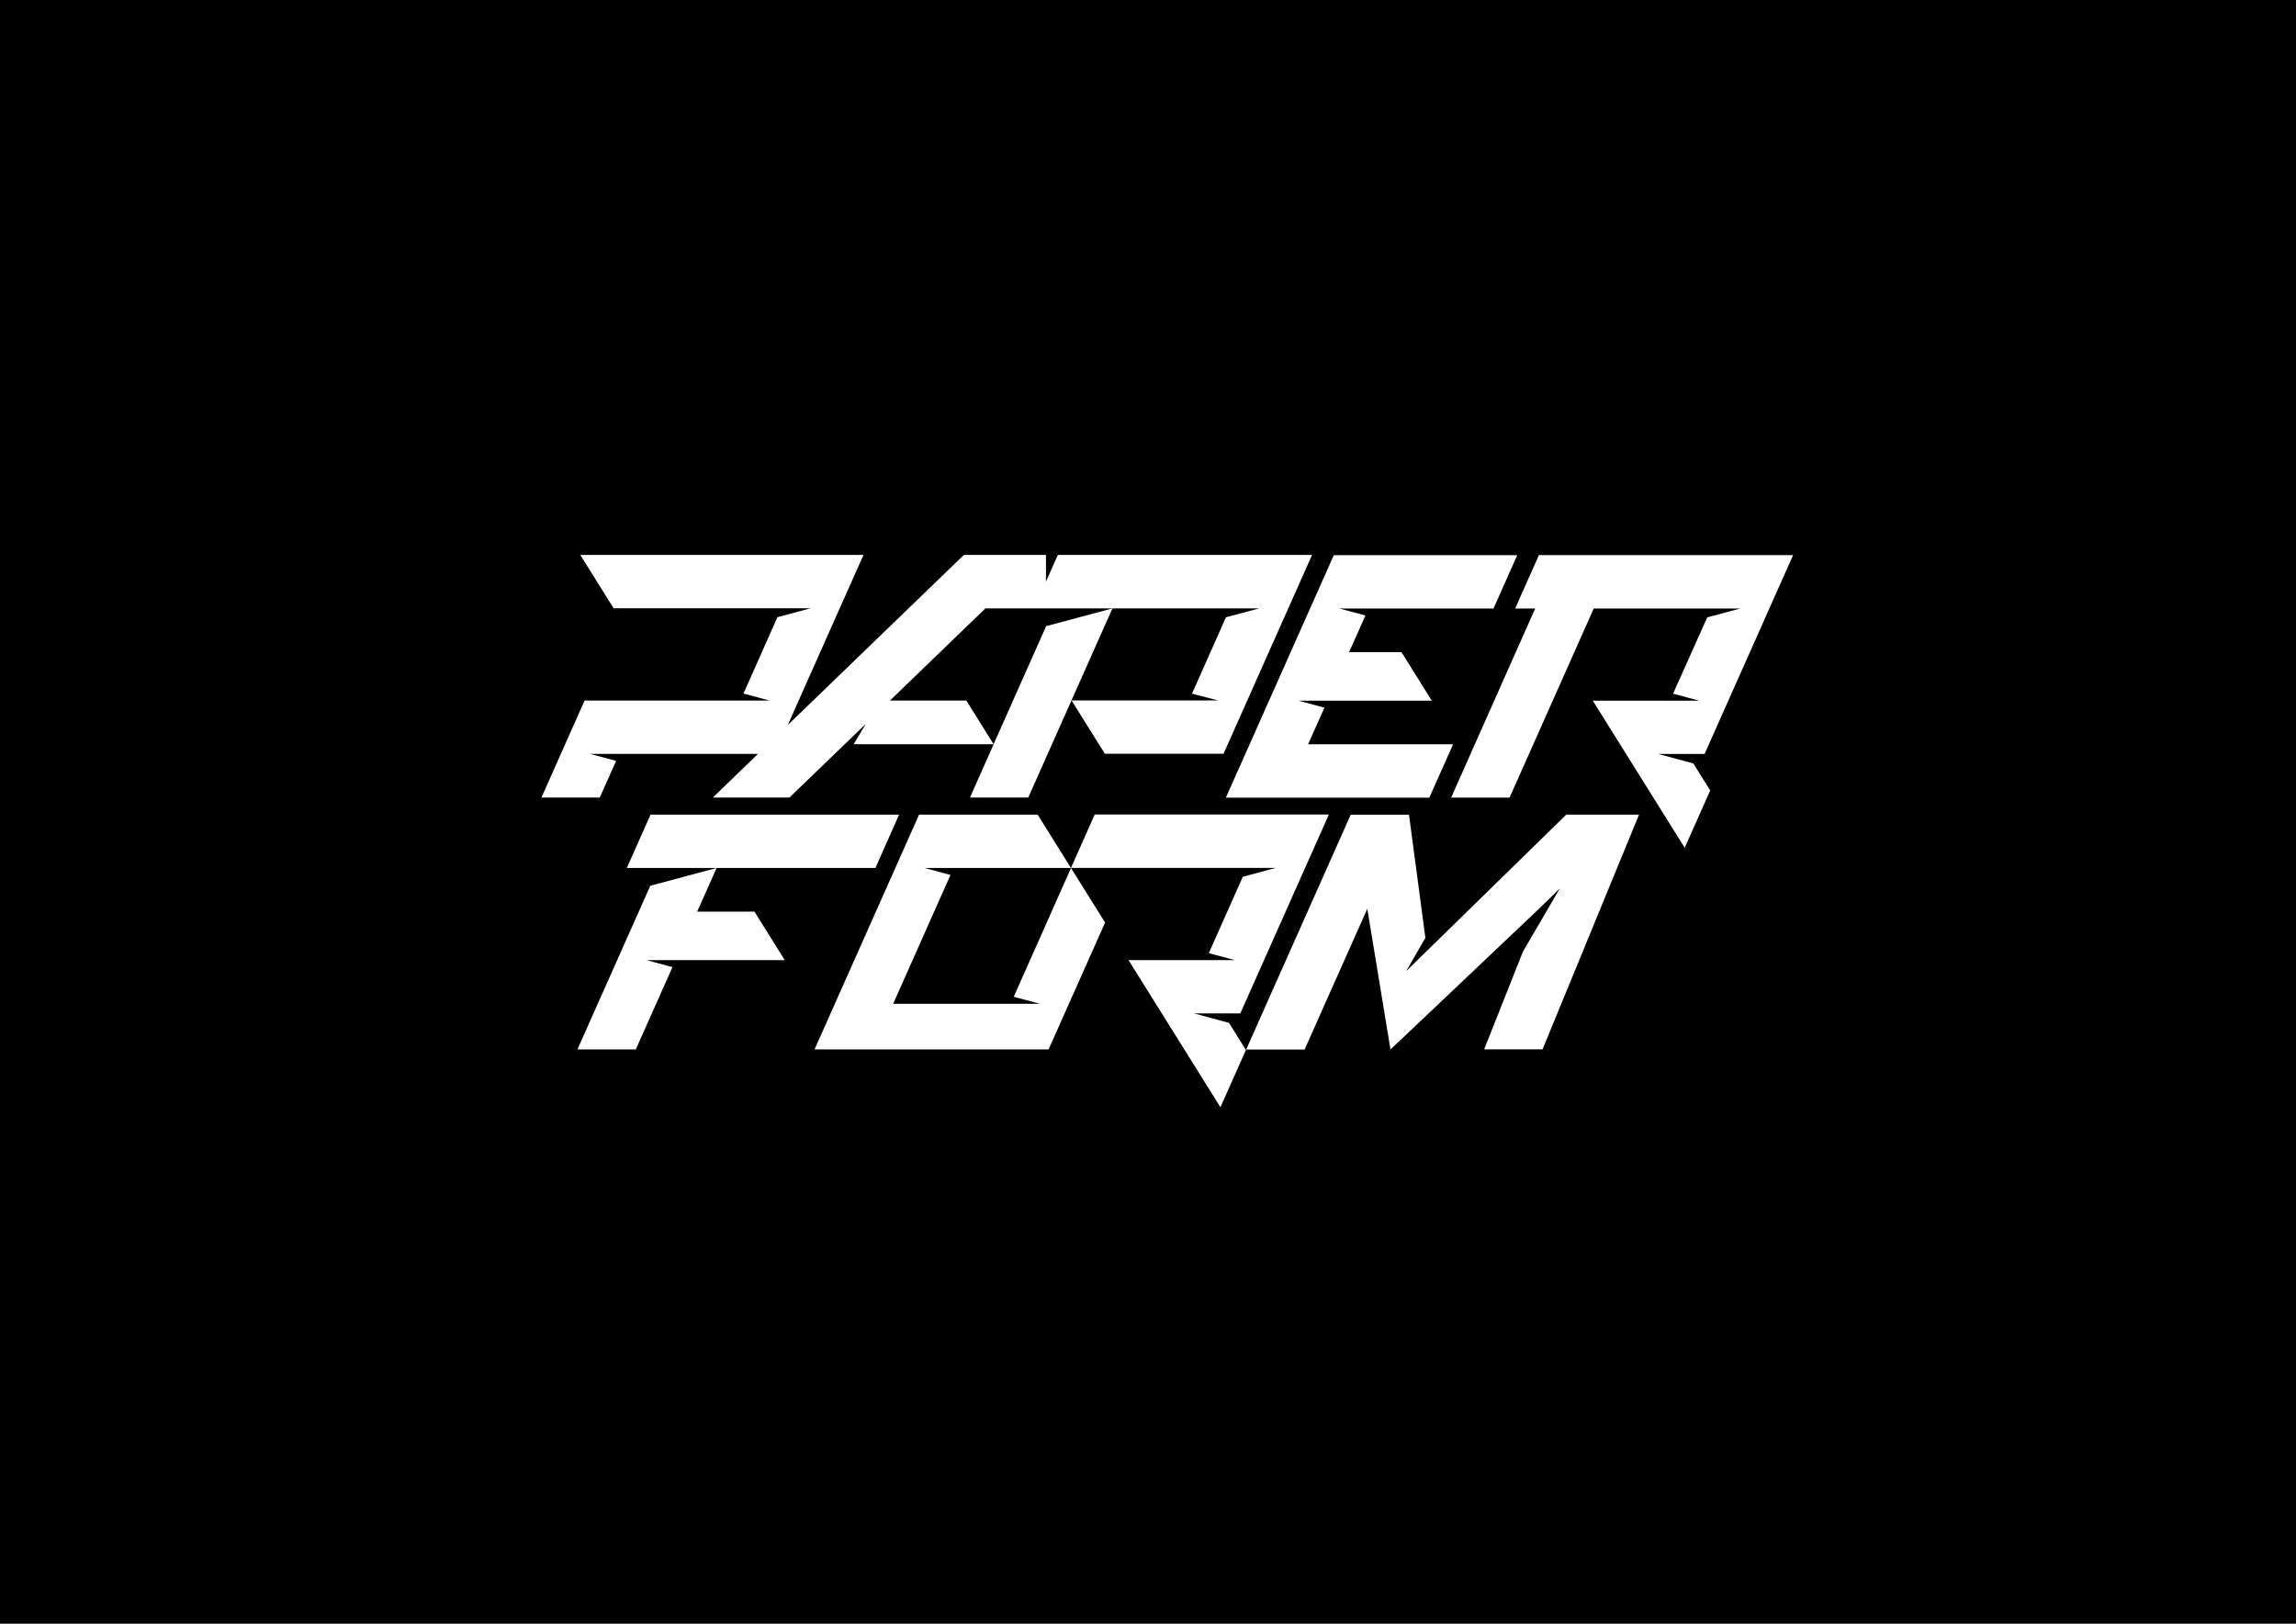<svg id="Layer_1" data-name="Layer 1" xmlns="http://www.w3.org/2000/svg" viewBox="0 0 841.89 595.28"><defs><style>.cls-1{fill:#fff;fill-rule:evenodd;}</style></defs><title>paper_logo_onblack</title><rect width="841.89" height="595.28"/><path class="cls-1" d="M437.08,254.31l12.45-28,12.15-3.26H361.33l-35,33.78h28l10,16,19.27-43.27,24.31-6.51-30.87,69.34H355.66l8.71-19.56H313l4.47-7.44-28,27H261.37l16.57-16H216.36l9.56,2.56-6,13.44H198.53l15.83-35.56h67.81l-9.56-2.56,12.45-28,12.15-3.26H225l-12.22-19.56H316.62l-27.76,62.35,64.57-62.35h30.1v9.78l4.35-9.78H481.1l-32.46,72.9H405.13l-12.22-19.56h53.74Zm52-50.78-39.58,88.9H524.1l8.71-19.56H479.64l6-13.44-9.56-2.56H525l-11.11-17.78H494.68l6-13.44-9.56-2.56h56.51l8.71-19.56ZM626,226.34l12.15-3.26H584.39l-30.87,69.34H532.1L560,229.66l2.93-6.58h-7.36l8.71-19.56h93.21l-32.46,72.9h-17l12.86,3.45,6.2,9.93-9.35,21-33.7-53.93h39l-9.56-2.56ZM287.75,352l-11.11-17.78h-21l7.12-16-24.31,6.51-26.72,60h21.41l13.43-30.17L237.06,352h50.69ZM321,318.21H229.84l8.71-19.56h91.13Zm16-19.56-38.32,86.08H384.5l20.71-46.51-12.5-20-21,47.22,9.56,2.56H327.51l21-47.22L339,318.21H392.7l-12.22-19.56Zm221.45,50.18-14.25,35.89h21.41L601,298.65H574.32L515.65,356l7-12.19-6-45.12H495.27l-38.32,86.08h21.41l23-51.59,8.5,51.59,54.44-51.59,7.66-7.48ZM450.65,375l6.2,9.93-9.35,21L413.81,352h39l-9.56-2.56,12.45-28,12.15-3.26H392.7l8.71-19.56h85.85l-32.46,72.9h-17Z"/></svg>